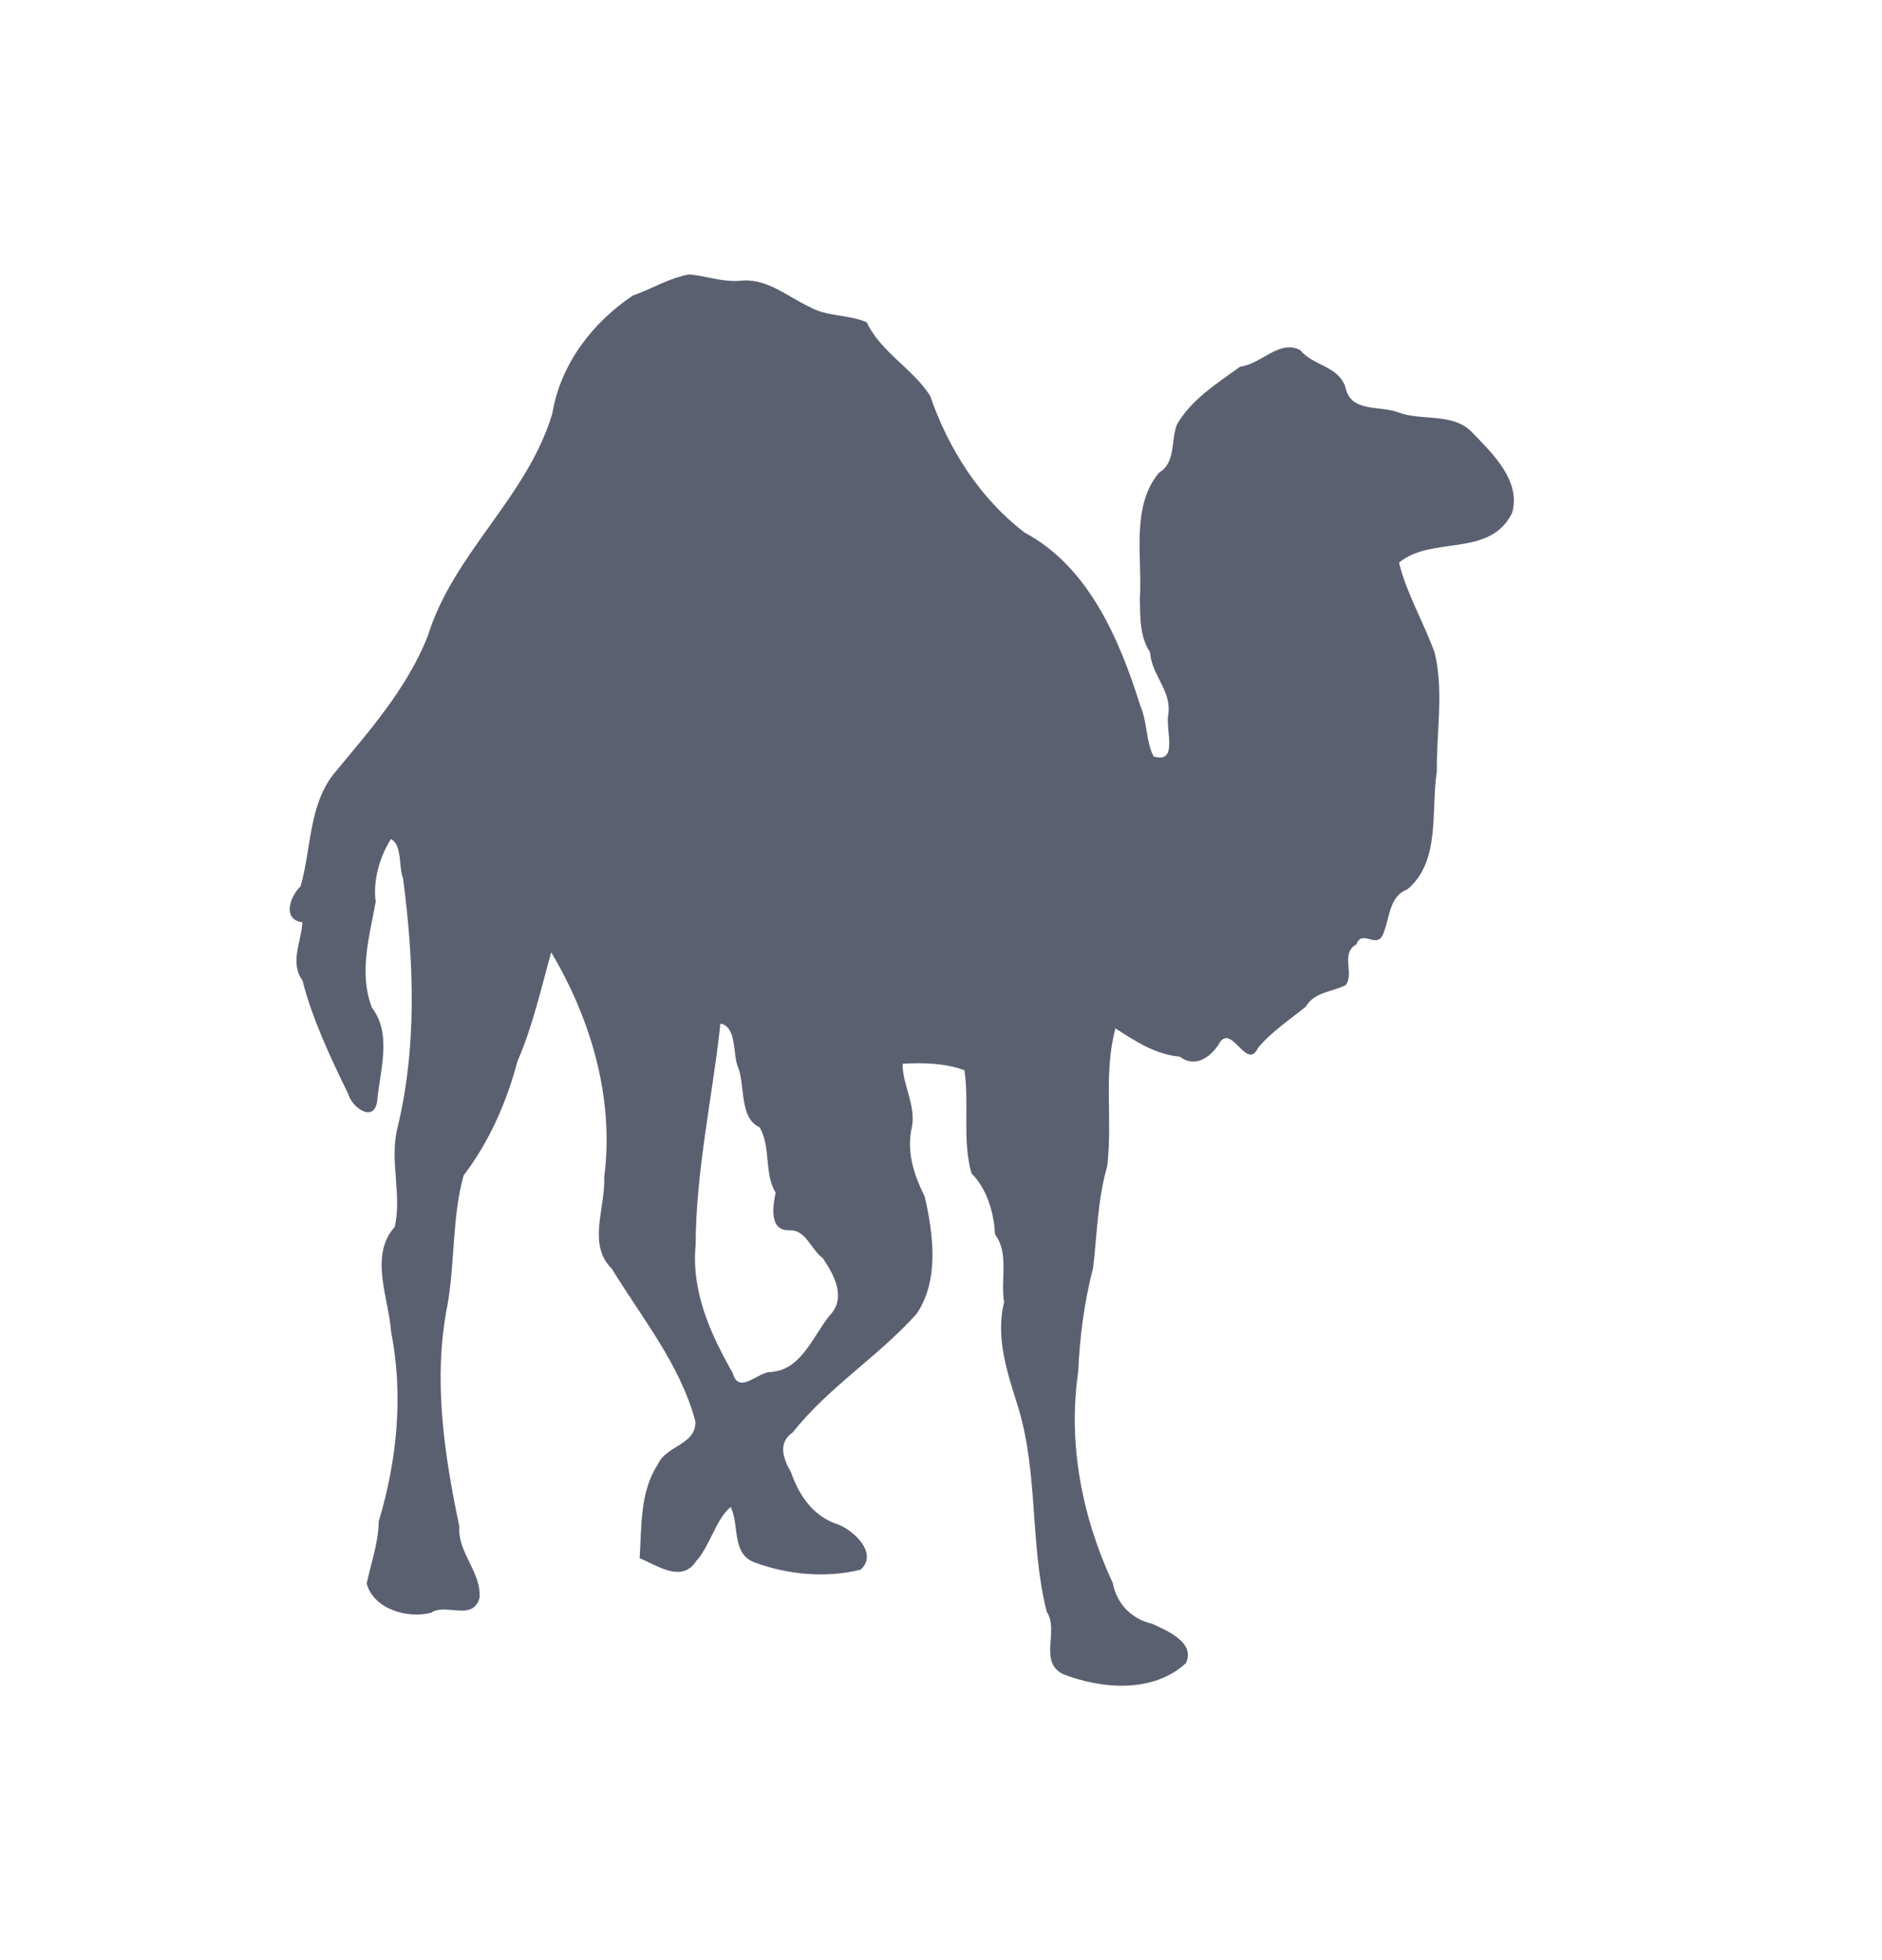 <svg width="24" height="25" viewBox="0 0 24 25" fill="none" xmlns="http://www.w3.org/2000/svg">
<path d="M8.79 3.5C8.533 3.545 8.313 3.685 8.071 3.769C7.56 4.112 7.149 4.638 7.044 5.272C6.724 6.345 5.783 7.049 5.455 8.113C5.184 8.795 4.7 9.332 4.248 9.88C3.936 10.286 3.97 10.83 3.833 11.305C3.696 11.434 3.598 11.73 3.855 11.763C3.848 12.004 3.689 12.273 3.857 12.504C3.986 13.008 4.216 13.491 4.443 13.957C4.489 14.127 4.767 14.324 4.809 14.05C4.843 13.66 5.005 13.195 4.742 12.85C4.573 12.408 4.712 11.942 4.791 11.5C4.753 11.228 4.846 10.918 4.986 10.701C5.132 10.783 5.082 11.057 5.14 11.204C5.279 12.262 5.321 13.361 5.064 14.404C4.969 14.813 5.126 15.245 5.034 15.647C4.704 16.02 4.959 16.557 4.988 16.991C5.148 17.797 5.061 18.634 4.83 19.404C4.825 19.681 4.732 19.933 4.676 20.198C4.769 20.53 5.207 20.648 5.499 20.569C5.681 20.441 6.028 20.685 6.115 20.381C6.141 20.05 5.832 19.803 5.857 19.467C5.664 18.546 5.519 17.587 5.706 16.647C5.803 16.101 5.765 15.518 5.912 14.992C6.237 14.566 6.46 14.062 6.599 13.535C6.792 13.096 6.912 12.564 7.029 12.146C7.533 12.992 7.837 14.007 7.705 15.017C7.722 15.41 7.486 15.872 7.803 16.183C8.187 16.811 8.673 17.402 8.867 18.126C8.883 18.429 8.492 18.434 8.388 18.679C8.159 19.027 8.183 19.471 8.157 19.874C8.374 19.962 8.692 20.195 8.876 19.914C9.055 19.717 9.131 19.372 9.318 19.221C9.432 19.448 9.325 19.816 9.621 19.927C10.046 20.085 10.535 20.13 10.975 20.02C11.202 19.815 10.892 19.527 10.7 19.448C10.382 19.35 10.196 19.091 10.087 18.777C9.987 18.604 9.915 18.402 10.11 18.269C10.569 17.688 11.201 17.303 11.687 16.759C11.98 16.334 11.903 15.741 11.792 15.261C11.654 14.981 11.555 14.687 11.63 14.369C11.681 14.095 11.501 13.812 11.512 13.568C11.769 13.551 12.07 13.561 12.299 13.651C12.362 14.084 12.269 14.546 12.389 14.966C12.584 15.16 12.676 15.466 12.689 15.745C12.871 15.979 12.756 16.322 12.805 16.608C12.689 17.072 12.854 17.53 12.991 17.971C13.24 18.811 13.135 19.715 13.348 20.557C13.511 20.796 13.239 21.195 13.556 21.352C14.047 21.544 14.704 21.598 15.123 21.213C15.25 20.947 14.874 20.794 14.693 20.71C14.438 20.652 14.245 20.466 14.191 20.192C13.803 19.358 13.614 18.422 13.75 17.493C13.769 17.045 13.828 16.602 13.939 16.176C13.991 15.741 13.997 15.293 14.119 14.879C14.191 14.296 14.069 13.682 14.225 13.116C14.478 13.283 14.749 13.453 15.048 13.477C15.243 13.631 15.452 13.477 15.558 13.292C15.714 13.068 15.902 13.666 16.044 13.363C16.221 13.153 16.45 13.004 16.651 12.84C16.764 12.646 16.998 12.652 17.162 12.563C17.275 12.408 17.088 12.163 17.298 12.044C17.37 11.846 17.552 12.107 17.636 11.919C17.724 11.715 17.71 11.433 17.946 11.344C18.374 10.989 18.246 10.341 18.323 9.839C18.318 9.339 18.413 8.808 18.296 8.326C18.158 7.944 17.932 7.556 17.841 7.176C18.259 6.829 18.997 7.117 19.282 6.545C19.405 6.126 19.017 5.769 18.762 5.503C18.514 5.259 18.122 5.375 17.819 5.255C17.583 5.171 17.216 5.264 17.155 4.929C17.056 4.664 16.747 4.666 16.581 4.466C16.317 4.324 16.076 4.649 15.816 4.676C15.526 4.887 15.193 5.093 15.008 5.415C14.929 5.625 14.997 5.899 14.78 6.029C14.418 6.463 14.57 7.107 14.536 7.636C14.54 7.877 14.534 8.121 14.666 8.319C14.685 8.615 14.944 8.809 14.898 9.114C14.861 9.314 15.03 9.742 14.713 9.649C14.616 9.481 14.63 9.194 14.54 8.997C14.275 8.145 13.873 7.221 13.068 6.794C12.501 6.361 12.096 5.731 11.861 5.047C11.638 4.7 11.228 4.486 11.053 4.111C10.823 4.008 10.545 4.044 10.316 3.91C10.032 3.778 9.774 3.54 9.434 3.582C9.209 3.599 9.002 3.518 8.79 3.5ZM9.205 13.058C9.401 13.126 9.341 13.446 9.412 13.612C9.504 13.846 9.426 14.26 9.687 14.378C9.834 14.632 9.743 14.976 9.891 15.21C9.857 15.377 9.805 15.688 10.053 15.692C10.275 15.672 10.336 15.932 10.493 16.048C10.638 16.259 10.8 16.559 10.576 16.782C10.359 17.057 10.21 17.488 9.81 17.5C9.645 17.518 9.418 17.786 9.343 17.51C9.058 17.009 8.815 16.474 8.871 15.877C8.875 14.939 9.08 14.018 9.183 13.093C9.178 13.067 9.186 13.056 9.205 13.058Z" fill="#5B6071"/>
</svg>
